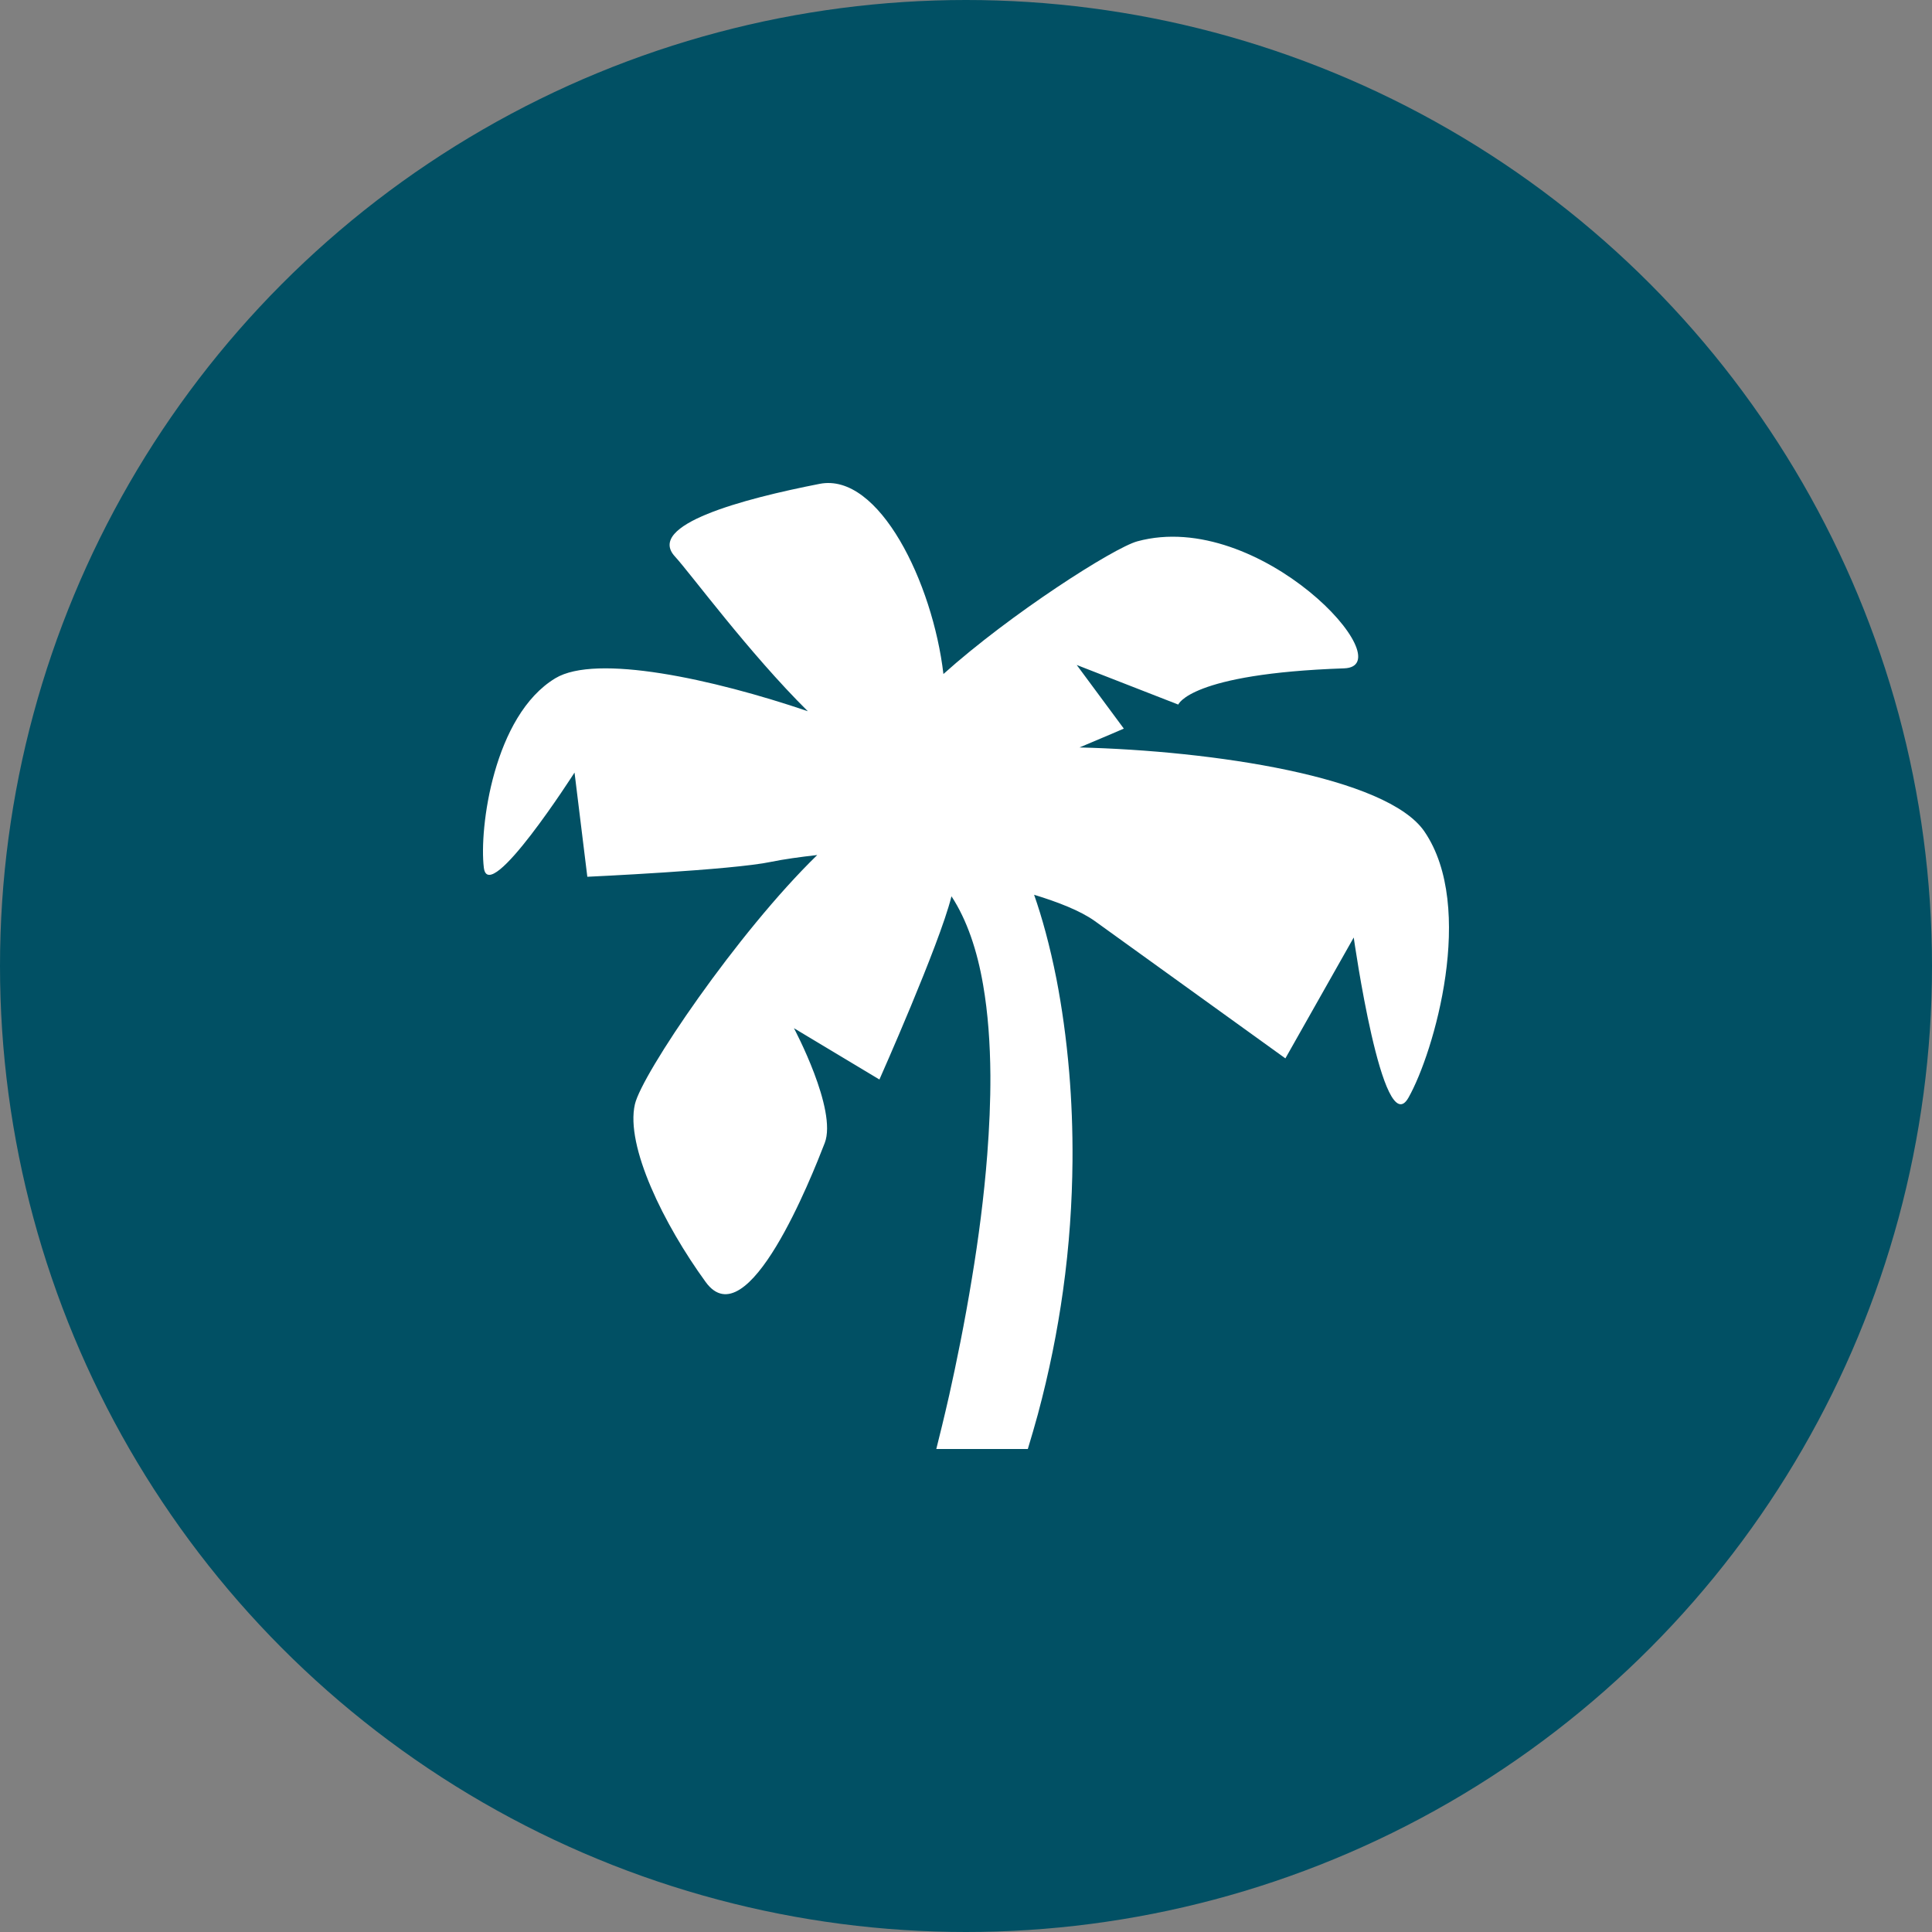 <svg width="16" height="16" viewBox="0 0 16 16" fill="none" xmlns="http://www.w3.org/2000/svg">
<rect x="0" y="0" width="16" height="16" fill="#808080" stroke="none"/>
<circle cx="8" cy="8" r="8" fill="#015064"/>
<path d="M11.797 6.887C11.487 6.431 10.037 6.217 8.94 6.19C9.149 6.103 9.307 6.034 9.307 6.034L8.917 5.507L9.758 5.835C9.758 5.835 9.852 5.579 11.131 5.535C11.63 5.518 10.434 4.207 9.419 4.483C9.224 4.536 8.366 5.085 7.813 5.582C7.725 4.828 7.28 3.911 6.788 4.007C6.149 4.132 5.349 4.346 5.589 4.608C5.718 4.748 6.202 5.407 6.69 5.89C5.902 5.622 4.936 5.413 4.599 5.617C4.087 5.926 3.967 6.863 4.007 7.186C4.047 7.51 4.758 6.398 4.758 6.398L4.864 7.261C4.864 7.261 6.065 7.206 6.388 7.137C6.49 7.116 6.626 7.097 6.768 7.081C6.104 7.727 5.315 8.896 5.258 9.145C5.178 9.491 5.498 10.141 5.844 10.617C6.19 11.094 6.723 9.742 6.83 9.466C6.936 9.191 6.575 8.515 6.575 8.515L7.283 8.94C7.283 8.94 7.78 7.822 7.878 7.429C7.879 7.427 7.879 7.425 7.88 7.423C8.008 7.619 8.093 7.871 8.142 8.158C8.182 8.389 8.2 8.642 8.202 8.905C8.203 9.119 8.193 9.341 8.176 9.562C8.149 9.912 8.103 10.261 8.049 10.586C7.989 10.954 7.92 11.289 7.861 11.554C7.818 11.744 7.78 11.896 7.754 12H8.512C8.541 11.904 8.569 11.808 8.595 11.713C8.689 11.363 8.757 11.022 8.803 10.692C8.856 10.315 8.879 9.954 8.882 9.615C8.884 9.358 8.874 9.113 8.855 8.884C8.831 8.599 8.794 8.339 8.749 8.107C8.694 7.829 8.629 7.595 8.564 7.41C8.76 7.47 8.947 7.542 9.067 7.628C9.402 7.869 10.645 8.765 10.645 8.765L11.211 7.764C11.211 7.764 11.451 9.466 11.664 9.091C11.877 8.715 12.224 7.513 11.797 6.887L11.797 6.887Z" fill="white"/>
</svg>
